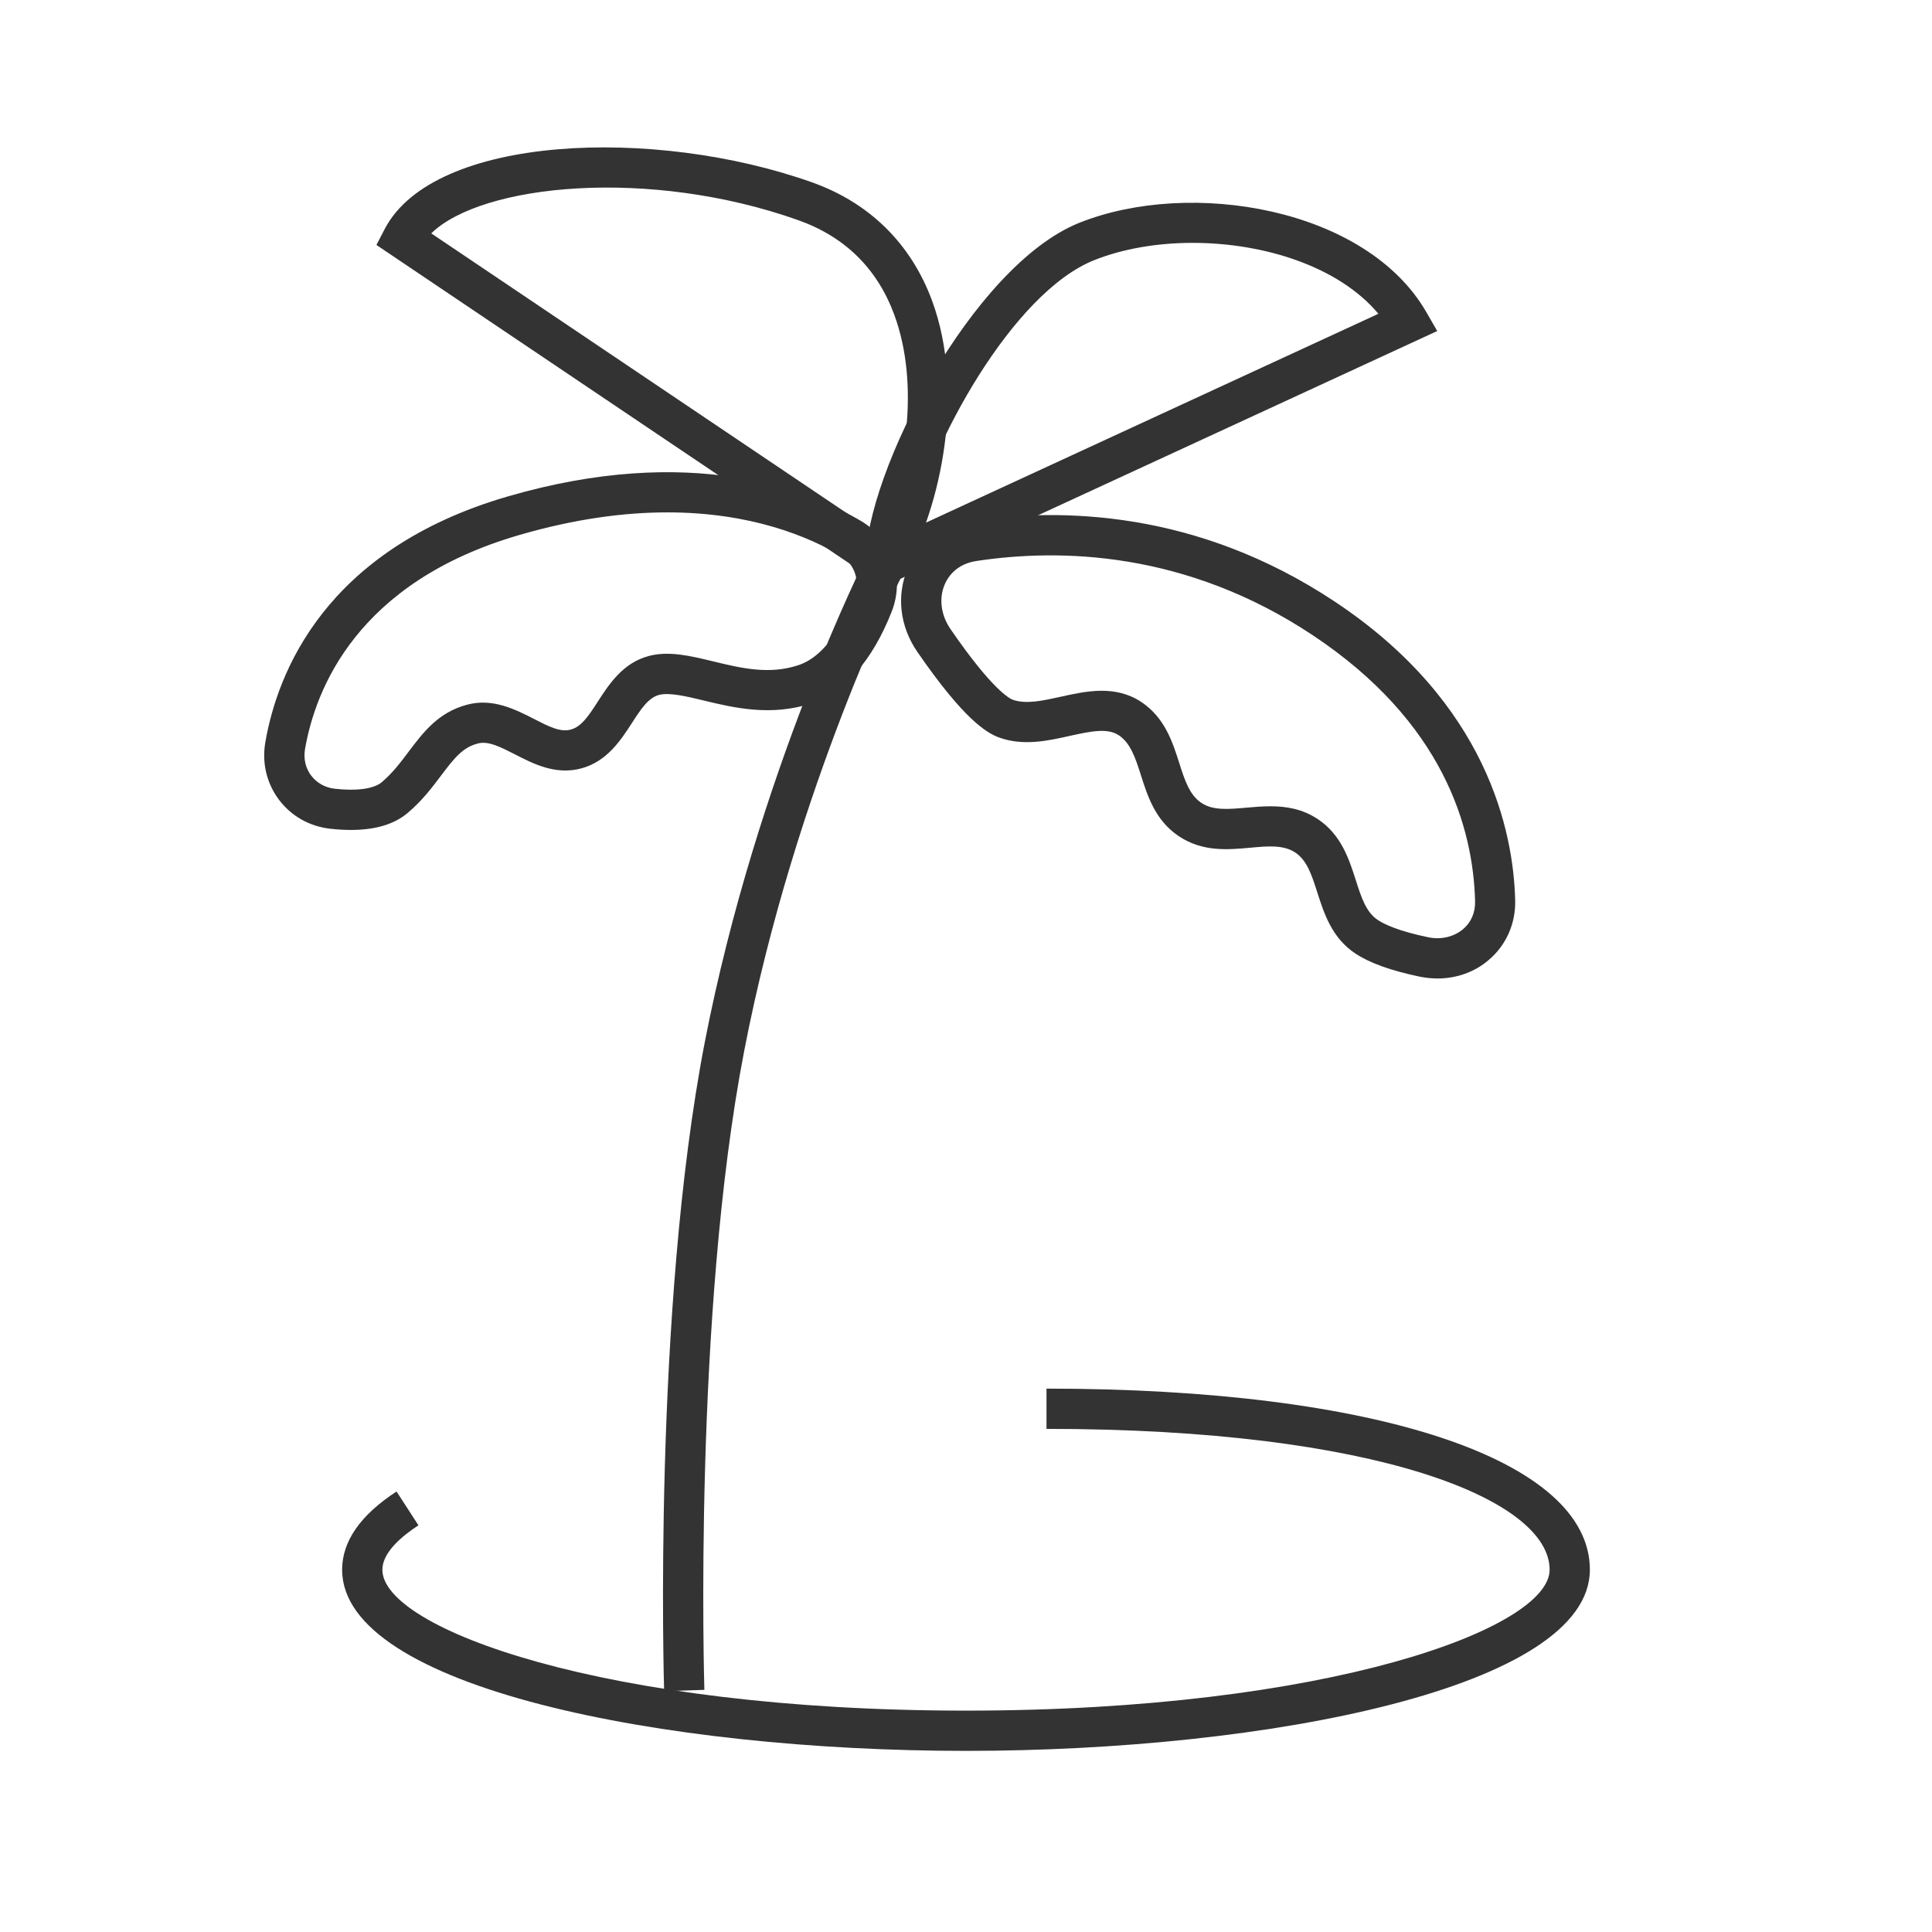 <?xml version="1.0" encoding="iso-8859-1"?>
<svg version="1.1" id="&#x56FE;&#x5C42;_1" xmlns="http://www.w3.org/2000/svg" xmlns:xlink="http://www.w3.org/1999/xlink" x="0px"
	 y="0px" viewBox="0 0 24 24" style="enable-background:new 0 0 24 24;" xml:space="preserve">
<path style="fill:#333333;" d="M8.25,21.008c-0.001-0.047-0.143-4.713,0.504-8.056c0.649-3.349,2.009-6.039,2.023-6.066l0.445,0.228
	C11.209,7.14,9.88,9.771,9.246,13.048c-0.637,3.286-0.497,7.897-0.496,7.944L8.25,21.008z"/>
<path style="fill:#333333;" d="M17.858,12.155c-0.072,0-0.146-0.008-0.219-0.022c-0.362-0.076-0.624-0.17-0.802-0.288
	c-0.292-0.194-0.388-0.495-0.473-0.759c-0.068-0.213-0.127-0.398-0.273-0.495c-0.146-0.098-0.341-0.081-0.562-0.06
	c-0.276,0.025-0.59,0.053-0.883-0.142c-0.292-0.194-0.389-0.494-0.473-0.759c-0.068-0.213-0.128-0.397-0.273-0.495
	c-0.138-0.091-0.325-0.057-0.613,0.007c-0.268,0.06-0.572,0.128-0.872,0.021c-0.162-0.058-0.445-0.231-1.02-1.066
	c-0.218-0.316-0.262-0.704-0.118-1.037c0.138-0.318,0.42-0.532,0.775-0.586c1.125-0.17,2.82-0.136,4.53,1
	c1.899,1.261,2.219,2.865,2.24,3.708c0.008,0.291-0.113,0.563-0.332,0.746C18.315,12.077,18.092,12.155,17.858,12.155z
	 M15.784,10.016c0.193,0,0.394,0.032,0.584,0.158c0.293,0.194,0.389,0.495,0.474,0.759c0.068,0.213,0.127,0.398,0.273,0.495l0,0
	c0.084,0.056,0.261,0.139,0.627,0.215c0.155,0.033,0.314-0.003,0.43-0.098c0.102-0.085,0.156-0.209,0.152-0.349
	c-0.023-0.912-0.392-2.226-2.018-3.306c-1.577-1.047-3.142-1.078-4.177-0.921c-0.185,0.028-0.324,0.131-0.393,0.29
	c-0.075,0.174-0.048,0.381,0.071,0.555c0.522,0.76,0.737,0.865,0.775,0.879c0.164,0.058,0.374,0.011,0.596-0.038
	c0.318-0.071,0.676-0.148,0.999,0.065c0.291,0.194,0.388,0.494,0.472,0.758c0.068,0.214,0.128,0.398,0.274,0.495
	c0.145,0.098,0.34,0.08,0.562,0.06C15.582,10.024,15.682,10.016,15.784,10.016z"/>
<path style="fill:#333333;" d="M4.359,10.31c-0.081,0-0.166-0.005-0.256-0.015c-0.258-0.029-0.485-0.157-0.638-0.361
	C3.312,9.73,3.252,9.477,3.296,9.221c0.148-0.857,0.736-2.393,3.015-3.055c2.259-0.656,3.716-0.089,4.385,0.306
	c0.388,0.229,0.548,0.706,0.379,1.131c-0.239,0.604-0.583,0.997-0.996,1.135C9.577,8.902,9.114,8.792,8.742,8.702
	c-0.22-0.053-0.429-0.103-0.557-0.069c-0.132,0.035-0.227,0.181-0.336,0.35C7.711,9.196,7.54,9.459,7.222,9.545
	c-0.32,0.087-0.599-0.058-0.823-0.173C6.22,9.281,6.064,9.199,5.932,9.237C5.748,9.286,5.645,9.414,5.478,9.636
	c-0.11,0.146-0.234,0.311-0.413,0.462C4.899,10.239,4.663,10.31,4.359,10.31z M8.29,6.365c-0.528,0-1.141,0.078-1.839,0.281
	c-2.018,0.586-2.534,1.918-2.662,2.66C3.769,9.425,3.795,9.541,3.865,9.634c0.07,0.092,0.174,0.151,0.294,0.164
	c0.272,0.031,0.486,0.001,0.583-0.081c0.136-0.115,0.238-0.251,0.336-0.382c0.18-0.238,0.365-0.485,0.724-0.581
	C6.119,8.669,6.4,8.812,6.626,8.927c0.18,0.092,0.333,0.175,0.467,0.135c0.132-0.035,0.227-0.181,0.336-0.351
	C7.566,8.5,7.738,8.235,8.056,8.15c0.25-0.068,0.519-0.003,0.804,0.066c0.342,0.083,0.696,0.169,1.061,0.046
	c0.357-0.119,0.585-0.58,0.689-0.844c0.079-0.199,0.009-0.412-0.169-0.517C10.043,6.667,9.331,6.365,8.29,6.365z"/>
<path style="fill:#333333;" d="M10.75,7.391V7c0-1.136,1.339-3.705,2.657-4.232c1.38-0.552,3.562-0.188,4.31,1.107l0.137,0.237
	L10.75,7.391z M14.816,3.017c-0.438,0-0.865,0.072-1.224,0.215c-1.016,0.406-2.037,2.284-2.286,3.351l5.817-2.685
	C16.631,3.31,15.701,3.017,14.816,3.017z"/>
<path style="fill:#333333;" d="M11.083,7.357L4.676,3.043l0.103-0.198c0.61-1.172,3.351-1.275,5.305-0.581
	c0.717,0.254,1.234,0.764,1.495,1.473c0.407,1.106,0.126,2.542-0.362,3.387L11.083,7.357z M5.357,2.899l5.55,3.737
	c0.351-0.755,0.521-1.86,0.202-2.726c-0.211-0.573-0.613-0.969-1.193-1.175C8.066,2.078,5.988,2.284,5.357,2.899z"/>
<path style="fill:#333333;" d="M12,21.75c-3.757,0-7.75-0.788-7.75-2.25c0-0.354,0.228-0.68,0.676-0.972l0.272,0.42
	C4.994,19.081,4.75,19.284,4.75,19.5c0,0.73,2.758,1.75,7.25,1.75c4.492,0,7.25-1.02,7.25-1.75c0-0.87-2.146-1.75-6.25-1.75v-0.5
	c4.101,0,6.75,0.883,6.75,2.25C19.75,20.962,15.757,21.75,12,21.75z"/>
</svg>






